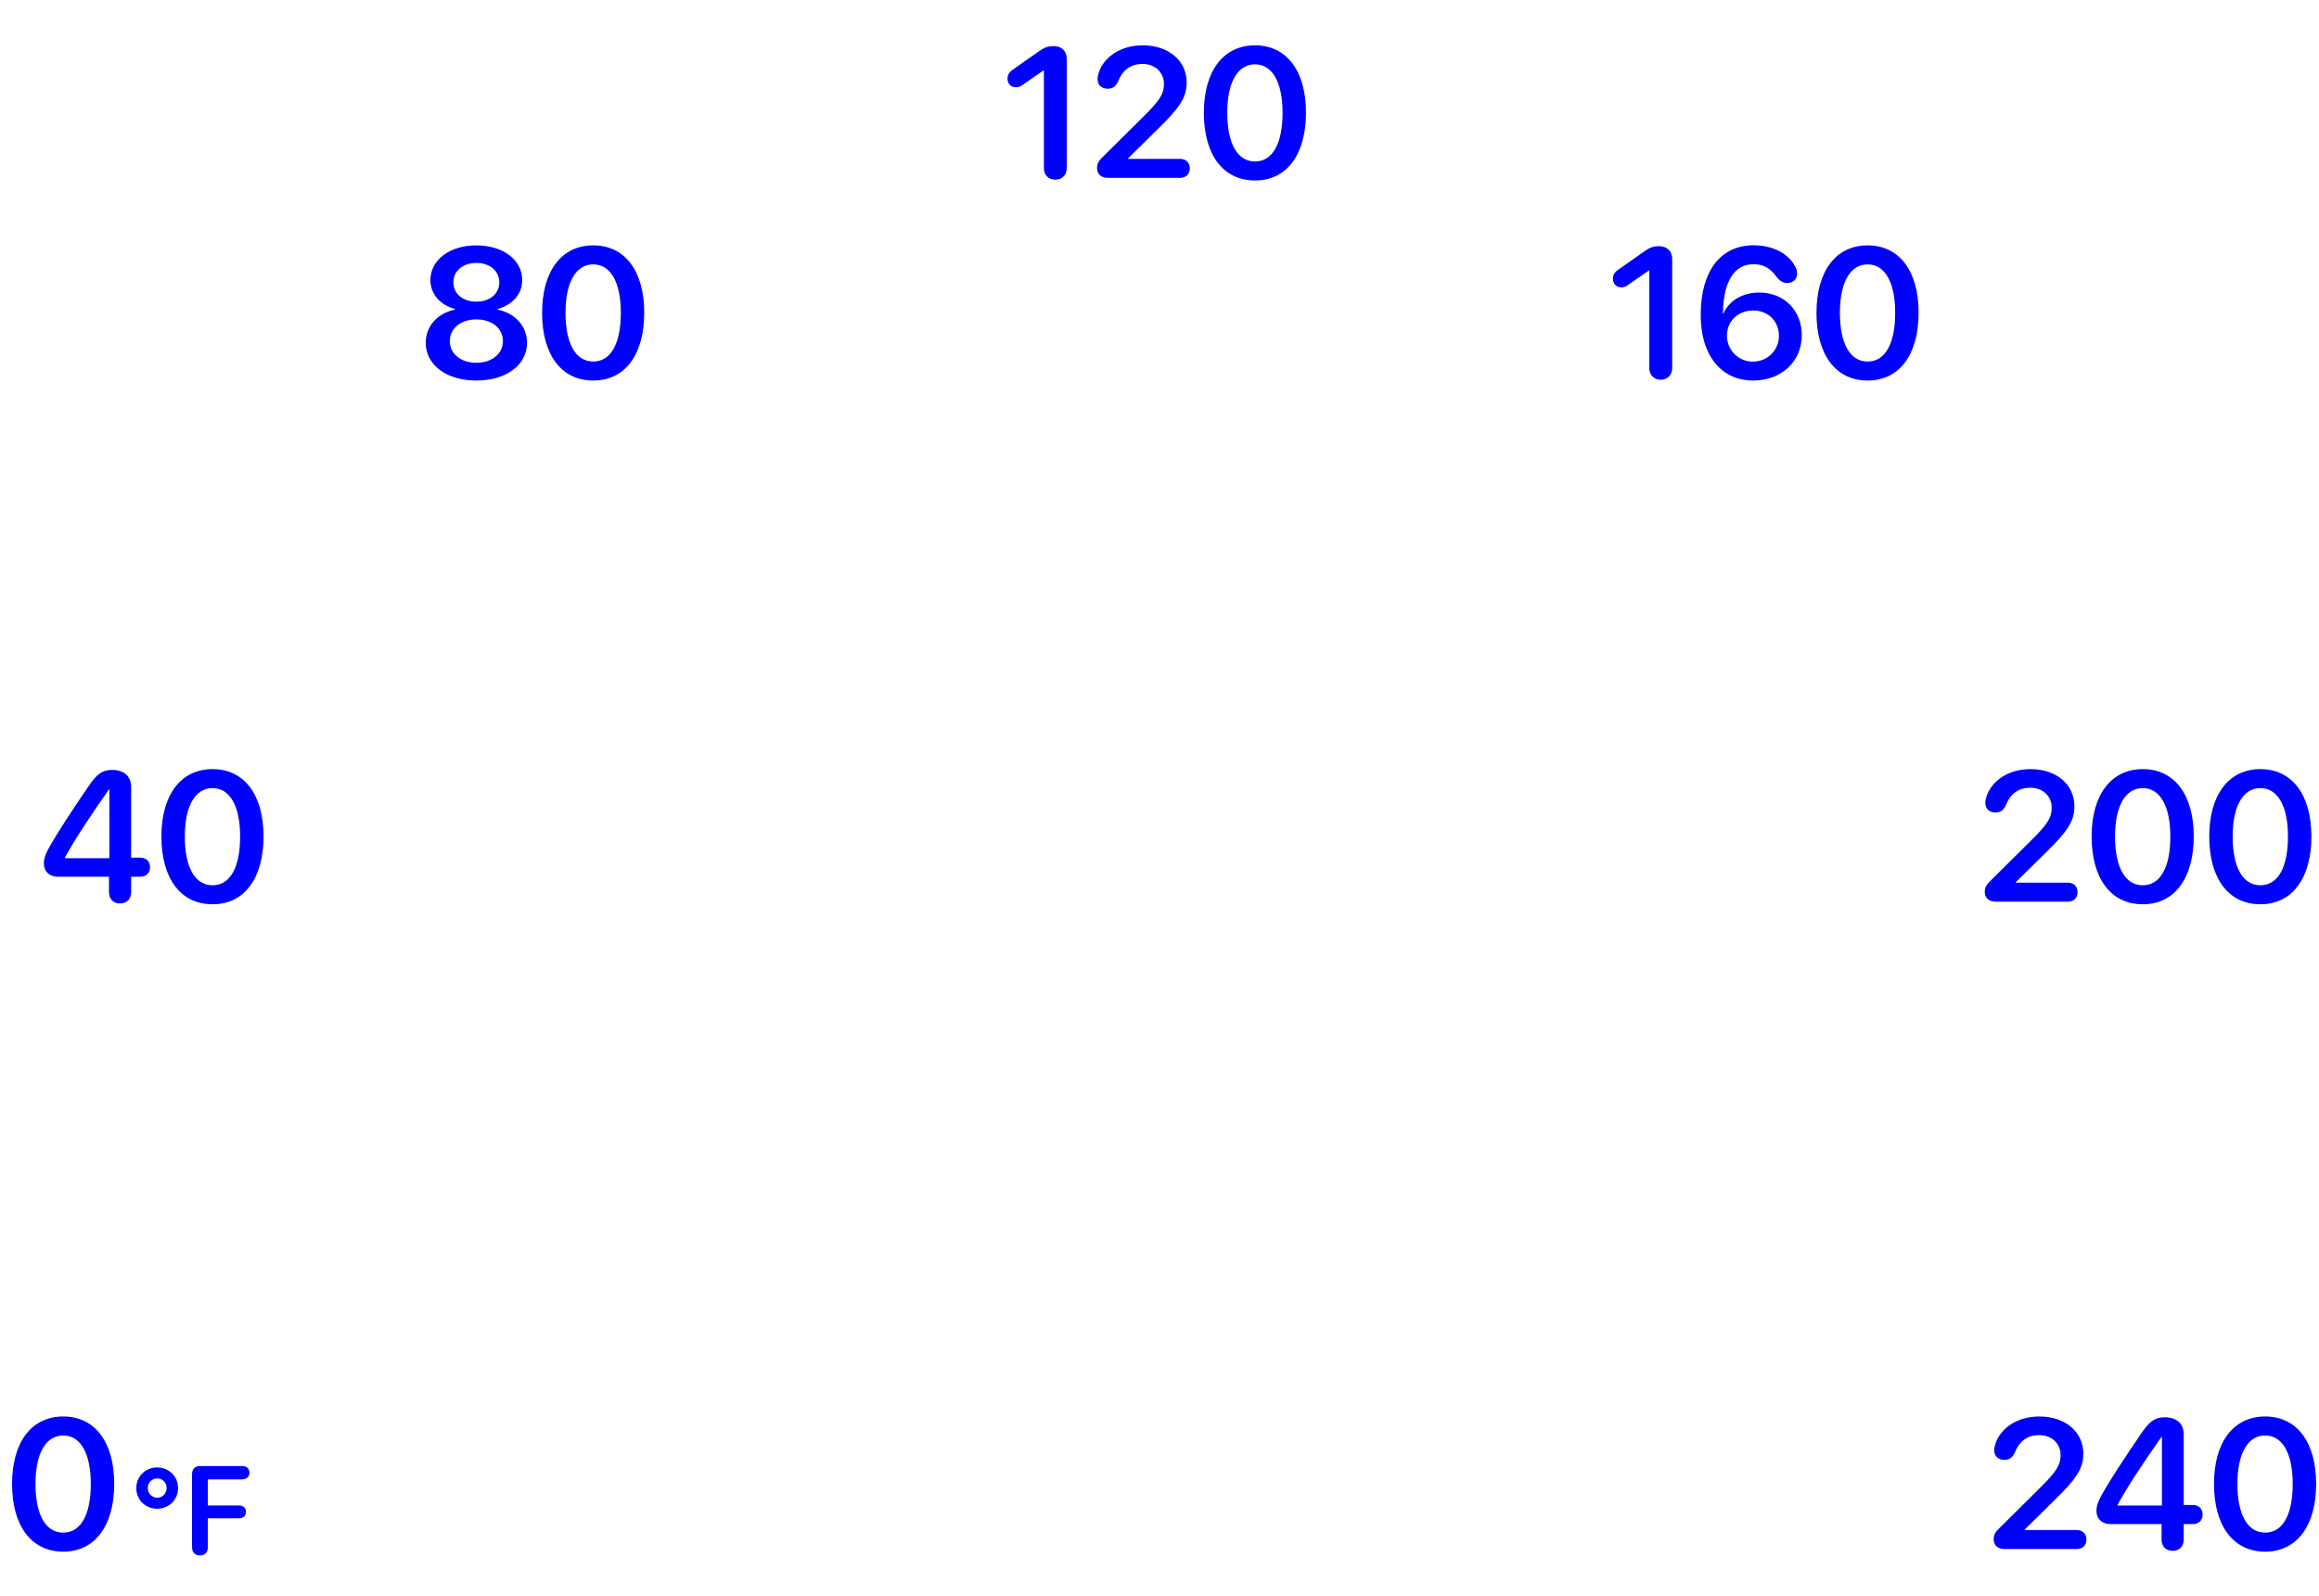 <svg width="170" height="117" viewBox="0 0 170 117" fill="none" xmlns="http://www.w3.org/2000/svg">
<path d="M77.363 13.175C76.868 13.175 76.525 12.831 76.525 12.316V5.166H76.491L74.953 6.235C74.788 6.354 74.656 6.4 74.471 6.4C74.115 6.4 73.857 6.143 73.857 5.766C73.857 5.502 73.963 5.304 74.246 5.106L76.194 3.739C76.617 3.442 76.881 3.383 77.237 3.383C77.838 3.383 78.201 3.746 78.201 4.334V12.316C78.201 12.831 77.858 13.175 77.363 13.175ZM81.226 13.043C80.697 13.043 80.42 12.752 80.42 12.323C80.42 11.993 80.532 11.795 80.895 11.451L83.807 8.566C85.022 7.364 85.326 6.882 85.326 6.156C85.326 5.304 84.672 4.69 83.754 4.69C82.896 4.69 82.295 5.126 81.959 5.984C81.787 6.328 81.589 6.506 81.199 6.506C80.737 6.506 80.46 6.222 80.46 5.8C80.46 5.674 80.48 5.555 80.513 5.443C80.77 4.413 81.912 3.324 83.768 3.324C85.676 3.324 86.99 4.453 86.99 6.05C86.99 7.166 86.455 7.919 84.877 9.464L82.691 11.617V11.649H86.495C86.944 11.649 87.221 11.927 87.221 12.349C87.221 12.765 86.944 13.043 86.495 13.043H81.226ZM92.001 13.234C89.651 13.234 88.251 11.326 88.251 8.269C88.251 5.225 89.664 3.324 92.001 3.324C94.332 3.324 95.738 5.212 95.738 8.262C95.738 11.313 94.345 13.234 92.001 13.234ZM92.001 11.841C93.289 11.841 94.022 10.527 94.022 8.269C94.022 6.037 93.275 4.717 92.001 4.717C90.72 4.717 89.968 6.044 89.968 8.262C89.968 10.52 90.707 11.841 92.001 11.841Z" fill="#0000FF"/>
<path d="M121.745 27.844C121.25 27.844 120.907 27.5 120.907 26.985V19.835H120.874L119.335 20.904C119.17 21.023 119.038 21.069 118.853 21.069C118.497 21.069 118.239 20.812 118.239 20.436C118.239 20.171 118.345 19.973 118.629 19.775L120.576 18.409C120.999 18.111 121.263 18.052 121.62 18.052C122.22 18.052 122.584 18.415 122.584 19.003V26.985C122.584 27.5 122.24 27.844 121.745 27.844ZM128.526 27.903C127.04 27.903 125.865 27.177 125.205 25.784C124.855 25.051 124.677 24.14 124.677 23.057C124.677 19.881 126.129 17.986 128.552 17.986C130.005 17.986 131.114 18.62 131.59 19.524C131.695 19.716 131.742 19.881 131.742 20.066C131.742 20.455 131.464 20.753 131.015 20.753C130.679 20.753 130.467 20.594 130.203 20.257C129.761 19.65 129.252 19.372 128.546 19.372C127.106 19.372 126.341 20.7 126.308 22.892V22.991H126.341C126.717 22.113 127.668 21.452 128.962 21.452C130.797 21.452 132.085 22.773 132.085 24.575C132.085 26.51 130.586 27.903 128.526 27.903ZM128.5 26.517C129.563 26.517 130.408 25.685 130.408 24.642C130.414 23.545 129.615 22.766 128.519 22.766C127.423 22.766 126.598 23.545 126.598 24.608C126.598 25.678 127.437 26.517 128.5 26.517ZM136.911 27.903C134.561 27.903 133.161 25.995 133.161 22.938C133.161 19.894 134.574 17.992 136.911 17.992C139.242 17.992 140.649 19.881 140.649 22.931C140.649 25.982 139.255 27.903 136.911 27.903ZM136.911 26.51C138.199 26.51 138.932 25.196 138.932 22.938C138.932 20.706 138.186 19.386 136.911 19.386C135.631 19.386 134.878 20.713 134.878 22.931C134.878 25.189 135.617 26.51 136.911 26.51Z" fill="#0000FF"/>
<path d="M146.306 66.115C145.778 66.115 145.5 65.824 145.5 65.395C145.5 65.065 145.612 64.867 145.976 64.523L148.887 61.638C150.102 60.436 150.406 59.954 150.406 59.228C150.406 58.376 149.752 57.762 148.835 57.762C147.976 57.762 147.375 58.198 147.039 59.056C146.867 59.4 146.669 59.578 146.279 59.578C145.817 59.578 145.54 59.294 145.54 58.872C145.54 58.746 145.56 58.627 145.593 58.515C145.85 57.485 146.992 56.396 148.848 56.396C150.756 56.396 152.07 57.525 152.07 59.123C152.07 60.238 151.535 60.991 149.957 62.536L147.772 64.689V64.722H151.575C152.024 64.722 152.301 64.999 152.301 65.421C152.301 65.837 152.024 66.115 151.575 66.115H146.306ZM157.081 66.306C154.731 66.306 153.331 64.398 153.331 61.341C153.331 58.297 154.744 56.396 157.081 56.396C159.412 56.396 160.818 58.284 160.818 61.334C160.818 64.385 159.425 66.306 157.081 66.306ZM157.081 64.913C158.369 64.913 159.102 63.599 159.102 61.341C159.102 59.109 158.356 57.789 157.081 57.789C155.8 57.789 155.048 59.116 155.048 61.334C155.048 63.593 155.787 64.913 157.081 64.913ZM165.704 66.306C163.354 66.306 161.954 64.398 161.954 61.341C161.954 58.297 163.367 56.396 165.704 56.396C168.035 56.396 169.442 58.284 169.442 61.334C169.442 64.385 168.048 66.306 165.704 66.306ZM165.704 64.913C166.992 64.913 167.725 63.599 167.725 61.341C167.725 59.109 166.979 57.789 165.704 57.789C164.424 57.789 163.671 59.116 163.671 61.334C163.671 63.593 164.41 64.913 165.704 64.913Z" fill="#0000FF"/>
<path d="M146.958 113.584C146.429 113.584 146.152 113.294 146.152 112.864C146.152 112.534 146.264 112.336 146.628 111.993L149.539 109.107C150.754 107.906 151.058 107.424 151.058 106.697C151.058 105.846 150.404 105.232 149.486 105.232C148.628 105.232 148.027 105.667 147.691 106.526C147.519 106.869 147.321 107.047 146.931 107.047C146.469 107.047 146.192 106.763 146.192 106.341C146.192 106.215 146.212 106.097 146.245 105.984C146.502 104.954 147.644 103.865 149.5 103.865C151.408 103.865 152.722 104.994 152.722 106.592C152.722 107.708 152.187 108.46 150.609 110.005L148.423 112.158V112.191H152.227C152.676 112.191 152.953 112.468 152.953 112.891C152.953 113.307 152.676 113.584 152.227 113.584H146.958ZM159.272 113.716C158.803 113.716 158.46 113.412 158.46 112.878V111.755H154.703C154.089 111.755 153.686 111.366 153.686 110.798C153.686 110.428 153.791 110.118 154.056 109.642C154.722 108.447 155.805 106.816 156.948 105.139C157.568 104.215 157.984 103.924 158.684 103.924C159.562 103.924 160.084 104.387 160.084 105.179V110.355H160.751C161.2 110.355 161.47 110.646 161.47 111.055C161.47 111.471 161.2 111.755 160.744 111.755H160.084V112.878C160.084 113.412 159.747 113.716 159.272 113.716ZM158.486 110.395V105.35H158.46C156.948 107.516 156.003 108.942 155.231 110.349V110.395H158.486ZM166.053 113.776C163.702 113.776 162.302 111.867 162.302 108.81C162.302 105.766 163.715 103.865 166.053 103.865C168.383 103.865 169.79 105.753 169.79 108.804C169.79 111.854 168.397 113.776 166.053 113.776ZM166.053 112.382C167.34 112.382 168.073 111.068 168.073 108.81C168.073 106.579 167.327 105.258 166.053 105.258C164.772 105.258 164.019 106.585 164.019 108.804C164.019 111.062 164.758 112.382 166.053 112.382Z" fill="#0000FF"/>
<path d="M4.635 113.776C2.285 113.776 0.885 111.867 0.885 108.81C0.885 105.766 2.298 103.865 4.635 103.865C6.966 103.865 8.372 105.753 8.372 108.804C8.372 111.854 6.979 113.776 4.635 113.776ZM4.635 112.382C5.923 112.382 6.656 111.068 6.656 108.81C6.656 106.579 5.909 105.258 4.635 105.258C3.354 105.258 2.601 106.585 2.601 108.804C2.601 111.062 3.341 112.382 4.635 112.382Z" fill="#0000FF"/>
<path d="M11.523 110.631C10.652 110.631 9.992 109.971 9.992 109.114C9.992 108.261 10.652 107.601 11.523 107.601C12.385 107.601 13.054 108.261 13.054 109.114C13.054 109.971 12.385 110.631 11.523 110.631ZM11.523 109.823C11.914 109.823 12.214 109.509 12.214 109.114C12.214 108.714 11.909 108.409 11.523 108.409C11.146 108.409 10.832 108.714 10.832 109.114C10.832 109.509 11.146 109.823 11.523 109.823ZM14.657 114.052C14.298 114.052 14.078 113.832 14.078 113.451V108.099C14.078 107.722 14.298 107.497 14.657 107.497H17.755C18.074 107.497 18.285 107.686 18.285 107.987C18.285 108.288 18.069 108.476 17.755 108.476H15.236V110.389H17.521C17.827 110.389 18.029 110.568 18.029 110.86C18.029 111.152 17.827 111.332 17.521 111.332H15.236V113.451C15.236 113.832 15.021 114.052 14.657 114.052Z" fill="#0000FF"/>
<path d="M8.801 66.247C8.333 66.247 7.989 65.943 7.989 65.408V64.286H4.232C3.618 64.286 3.215 63.896 3.215 63.328C3.215 62.959 3.321 62.648 3.585 62.173C4.252 60.978 5.335 59.347 6.477 57.67C7.098 56.745 7.514 56.455 8.214 56.455C9.092 56.455 9.613 56.917 9.613 57.709V62.886H10.28C10.729 62.886 11 63.177 11 63.586C11 64.002 10.729 64.286 10.274 64.286H9.613V65.408C9.613 65.943 9.277 66.247 8.801 66.247ZM8.016 62.926V57.881H7.989C6.477 60.047 5.533 61.473 4.76 62.879V62.926H8.016ZM15.582 66.306C13.232 66.306 11.832 64.398 11.832 61.341C11.832 58.297 13.245 56.396 15.582 56.396C17.913 56.396 19.319 58.284 19.319 61.334C19.319 64.385 17.926 66.306 15.582 66.306ZM15.582 64.913C16.87 64.913 17.603 63.599 17.603 61.341C17.603 59.109 16.857 57.789 15.582 57.789C14.301 57.789 13.549 59.116 13.549 61.334C13.549 63.593 14.288 64.913 15.582 64.913Z" fill="#0000FF"/>
<path d="M34.92 27.903C32.734 27.903 31.209 26.761 31.209 25.137C31.209 23.902 32.087 22.958 33.362 22.7V22.661C32.266 22.37 31.553 21.558 31.553 20.535C31.553 19.069 32.952 17.992 34.92 17.992C36.888 17.992 38.281 19.062 38.281 20.541C38.281 21.551 37.574 22.357 36.478 22.661V22.7C37.752 22.964 38.637 23.909 38.637 25.137C38.637 26.767 37.099 27.903 34.92 27.903ZM34.92 22.119C35.904 22.119 36.604 21.538 36.604 20.706C36.604 19.861 35.904 19.28 34.92 19.28C33.93 19.28 33.236 19.868 33.236 20.706C33.236 21.538 33.93 22.119 34.92 22.119ZM34.92 26.602C36.062 26.602 36.868 25.936 36.868 25.011C36.868 24.08 36.062 23.42 34.92 23.42C33.778 23.42 32.972 24.087 32.972 25.011C32.972 25.936 33.778 26.602 34.92 26.602ZM43.49 27.903C41.14 27.903 39.74 25.995 39.74 22.938C39.74 19.894 41.153 17.992 43.49 17.992C45.821 17.992 47.227 19.881 47.227 22.931C47.227 25.982 45.834 27.903 43.49 27.903ZM43.49 26.51C44.778 26.51 45.511 25.196 45.511 22.938C45.511 20.706 44.765 19.386 43.49 19.386C42.209 19.386 41.457 20.713 41.457 22.931C41.457 25.189 42.196 26.51 43.49 26.51Z" fill="#0000FF"/>
</svg>

